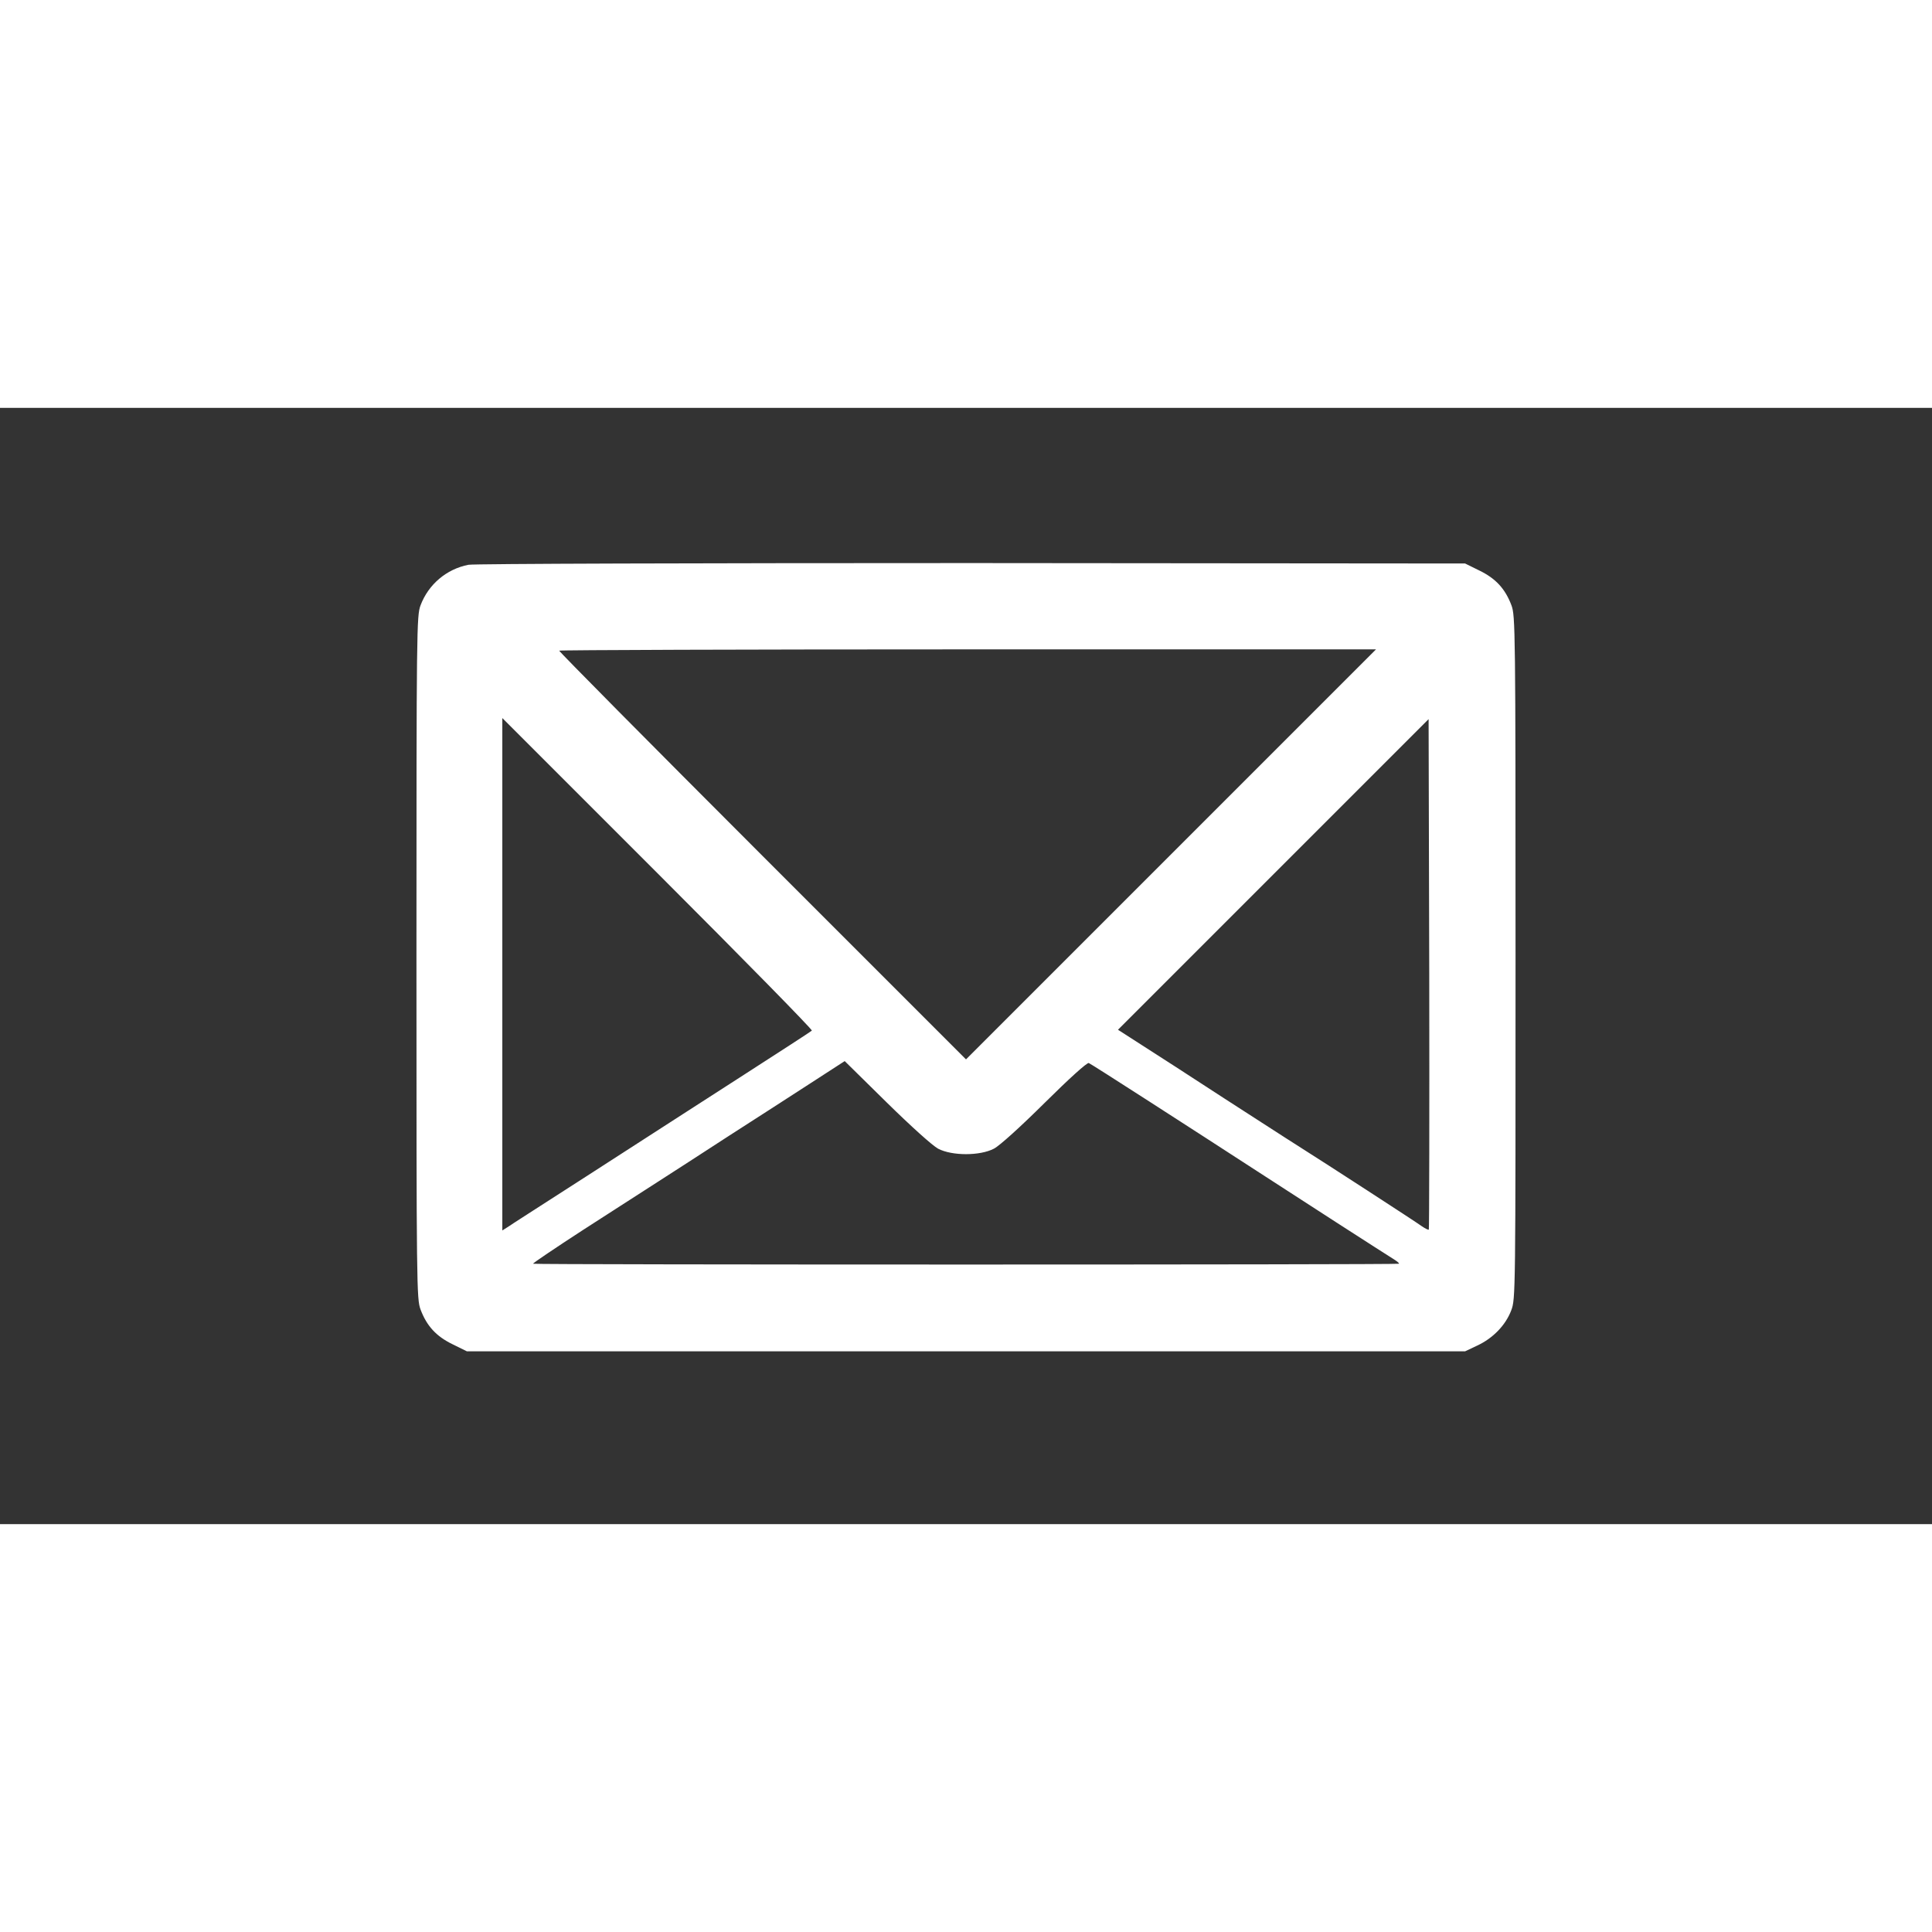 <?xml version="1.0" standalone="no"?>
<!DOCTYPE svg PUBLIC "-//W3C//DTD SVG 20010904//EN"
 "http://www.w3.org/TR/2001/REC-SVG-20010904/DTD/svg10.dtd">
<svg version="1.0" xmlns="http://www.w3.org/2000/svg"
 width="25pt" height="25pt" viewBox="0 0 900 520"
 preserveAspectRatio="xMidYMid meet">

<rect x="0" y="0" width="900" height="520" fill="#333333" stroke="none"/>

<g transform="translate(0,520) scale(0.1,-0.1)"
fill="#ffffff" stroke="none">
<path d="M2182 4469 c-102 -20 -186 -91 -223 -189 -18 -49 -19 -104 -19 -1640
0 -1536 1 -1591 19 -1640 29 -77 73 -125 149 -162 l67 -33 2325 0 2325 0 57
27 c73 34 132 95 158 164 20 54 20 68 20 1644 0 1536 -1 1591 -19 1640 -29 77
-73 125 -149 162 l-67 33 -2300 2 c-1265 0 -2319 -3 -2343 -8z m3273 -1349
l-955 -955 -949 949 c-523 523 -948 952 -946 955 2 3 859 6 1904 6 l1901 0
-955 -955z m-1673 -821 c-4 -4 -155 -102 -337 -219 -181 -117 -375 -241 -430
-277 -197 -127 -392 -253 -500 -322 -60 -39 -125 -80 -142 -92 l-33 -21 0
1193 0 1194 725 -725 c398 -398 721 -727 717 -731z m2874 -927 c-3 -2 -17 5
-33 16 -30 22 -459 300 -556 361 -32 20 -117 75 -190 122 -73 47 -253 163
-400 259 l-269 173 724 724 723 723 3 -1187 c1 -652 0 -1188 -2 -1191z m-2286
377 c65 -34 195 -34 260 0 27 14 123 101 237 214 115 114 197 188 205 185 11
-4 481 -307 783 -503 172 -112 605 -391 633 -408 18 -11 31 -21 29 -24 -6 -5
-4028 -5 -4034 0 -2 2 103 73 234 158 131 84 288 185 348 224 61 39 211 136
334 216 123 79 294 189 380 245 l156 101 195 -192 c115 -113 214 -202 240
-216z"/>
</g>
</svg>
